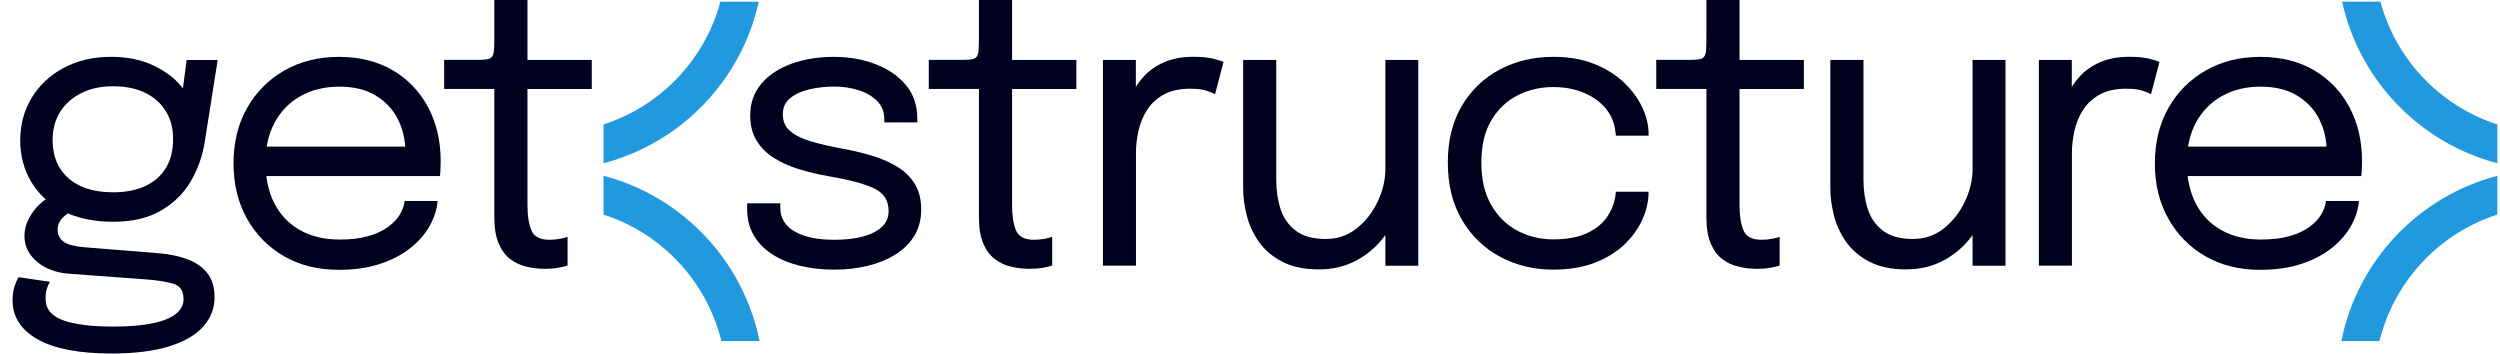 <svg width="198" height="28" viewBox="0 0 198 28" fill="none" xmlns="http://www.w3.org/2000/svg">
<path d="M47.799 13.921V16.997C52.401 18.474 55.975 22.277 57.134 27.014H60.154C58.88 20.643 54.032 15.553 47.799 13.921Z" fill="#2298DF"/>
<path d="M57.056 0.134C55.824 4.733 52.306 8.405 47.799 9.856V12.929C53.934 11.324 58.73 6.365 60.092 0.134H57.056Z" fill="#2298DF"/>
<path d="M185.434 27.014H188.454C189.614 22.277 193.187 18.474 197.789 16.997V13.921C191.556 15.553 186.708 20.643 185.434 27.014Z" fill="#2298DF"/>
<path d="M185.496 0.134C186.859 6.365 191.654 11.324 197.789 12.929V9.856C193.282 8.405 189.764 4.733 188.532 0.134H185.496Z" fill="#2298DF"/>
<path d="M66.035 21.354C65.052 21.354 64.145 21.249 63.31 21.039C62.474 20.83 61.75 20.522 61.131 20.119C60.512 19.716 60.031 19.215 59.69 18.622C59.346 18.029 59.176 17.348 59.176 16.581V16.106H61.8V16.444C61.8 17.272 62.183 17.904 62.949 18.34C63.716 18.776 64.764 18.992 66.097 18.992C66.916 18.992 67.647 18.91 68.292 18.746C68.937 18.582 69.445 18.33 69.818 17.993C70.192 17.655 70.378 17.23 70.378 16.719C70.378 15.87 69.982 15.264 69.189 14.901C68.397 14.537 67.211 14.223 65.635 13.957C64.807 13.813 64.017 13.627 63.27 13.397C62.523 13.168 61.862 12.867 61.282 12.5C60.702 12.133 60.247 11.674 59.916 11.127C59.582 10.58 59.418 9.922 59.418 9.155C59.418 8.163 59.713 7.321 60.299 6.63C60.889 5.939 61.682 5.411 62.687 5.048C63.69 4.684 64.807 4.504 66.032 4.504C67.257 4.504 68.311 4.694 69.317 5.071C70.319 5.451 71.125 6.001 71.734 6.721C72.344 7.442 72.648 8.33 72.648 9.385V9.692H70.038V9.463C70.038 8.87 69.848 8.382 69.471 7.999C69.091 7.616 68.6 7.331 67.997 7.141C67.394 6.951 66.749 6.856 66.064 6.856C65.419 6.856 64.784 6.925 64.161 7.062C63.536 7.2 63.021 7.429 62.612 7.747C62.203 8.065 61.999 8.497 61.999 9.05C61.999 9.604 62.189 10.046 62.576 10.377C62.959 10.711 63.503 10.98 64.204 11.189C64.905 11.399 65.73 11.592 66.683 11.766C67.532 11.92 68.334 12.11 69.094 12.342C69.851 12.572 70.519 12.867 71.096 13.227C71.672 13.584 72.128 14.036 72.462 14.586C72.793 15.133 72.96 15.802 72.96 16.588C72.96 17.374 72.779 18.081 72.416 18.674C72.052 19.267 71.551 19.765 70.912 20.161C70.274 20.558 69.537 20.859 68.701 21.059C67.866 21.259 66.978 21.357 66.038 21.357L66.035 21.354Z" fill="#00001F"/>
<path d="M81.554 21.291C81.053 21.291 80.562 21.236 80.08 21.121C79.599 21.01 79.166 20.807 78.783 20.515C78.4 20.224 78.095 19.808 77.869 19.27C77.643 18.733 77.532 18.042 77.532 17.191V7.046H73.559V4.743H76.107C76.454 4.743 76.726 4.73 76.919 4.704C77.113 4.678 77.254 4.612 77.342 4.504C77.427 4.396 77.483 4.229 77.502 3.996C77.522 3.764 77.532 3.446 77.532 3.037V0H80.156V4.746H85.249V7.049H80.156V16.211C80.156 17.079 80.26 17.76 80.47 18.252C80.68 18.743 81.151 18.989 81.888 18.989C82.187 18.989 82.465 18.963 82.734 18.913C82.999 18.861 83.199 18.812 83.333 18.759V21.029C83.159 21.092 82.917 21.151 82.603 21.206C82.291 21.262 81.941 21.291 81.551 21.291H81.554Z" fill="#00001F"/>
<path d="M87.352 21.046V4.747H89.959V9.748L89.101 9.44C89.163 8.838 89.317 8.242 89.563 7.652C89.808 7.062 90.149 6.532 90.585 6.057C91.02 5.582 91.564 5.202 92.219 4.92C92.874 4.638 93.641 4.498 94.522 4.498C95.177 4.498 95.711 4.55 96.127 4.658C96.543 4.766 96.799 4.851 96.903 4.91L96.228 7.472C96.127 7.4 95.917 7.308 95.606 7.197C95.295 7.085 94.853 7.026 94.279 7.026C93.431 7.026 92.727 7.18 92.17 7.488C91.613 7.796 91.171 8.202 90.85 8.707C90.529 9.214 90.3 9.761 90.169 10.358C90.034 10.95 89.969 11.54 89.969 12.123V21.039H87.361L87.352 21.046Z" fill="#00001F"/>
<path d="M104.474 21.337C103.308 21.337 102.335 21.134 101.559 20.731C100.783 20.328 100.164 19.804 99.708 19.159C99.253 18.514 98.932 17.816 98.742 17.063C98.552 16.313 98.457 15.585 98.457 14.891V4.746H101.081V14.262C101.081 15.091 101.195 15.857 101.425 16.565C101.654 17.272 102.057 17.842 102.63 18.275C103.203 18.71 103.99 18.927 104.995 18.927C105.935 18.927 106.761 18.642 107.465 18.075C108.173 17.508 108.723 16.797 109.122 15.942C109.522 15.088 109.722 14.236 109.722 13.387L111.242 14.016C111.242 14.917 111.081 15.798 110.767 16.663C110.449 17.528 109.997 18.314 109.407 19.018C108.818 19.723 108.107 20.286 107.275 20.705C106.44 21.124 105.506 21.334 104.474 21.334V21.337ZM109.722 21.046V4.746H112.329V21.046H109.722Z" fill="#00001F"/>
<path d="M123.034 21.354C121.478 21.354 120.066 21.013 118.799 20.332C117.531 19.651 116.525 18.678 115.782 17.407C115.038 16.136 114.668 14.629 114.668 12.88C114.668 11.131 115.038 9.627 115.782 8.376C116.525 7.125 117.528 6.165 118.799 5.497C120.066 4.832 121.478 4.501 123.034 4.501C124.22 4.501 125.281 4.681 126.211 5.044C127.142 5.408 127.931 5.893 128.576 6.496C129.222 7.098 129.713 7.763 130.057 8.484C130.401 9.205 130.571 9.925 130.571 10.639V10.747H127.977C127.977 10.698 127.97 10.639 127.96 10.57C127.951 10.505 127.941 10.436 127.931 10.364C127.849 9.679 127.587 9.077 127.148 8.559C126.709 8.042 126.136 7.636 125.428 7.341C124.721 7.046 123.918 6.895 123.018 6.895C122.005 6.895 121.065 7.111 120.2 7.547C119.336 7.983 118.641 8.641 118.114 9.526C117.587 10.41 117.324 11.53 117.324 12.88C117.324 14.229 117.587 15.34 118.107 16.241C118.628 17.141 119.323 17.819 120.187 18.275C121.052 18.73 121.996 18.959 123.018 18.959C124.121 18.959 125.032 18.786 125.749 18.439C126.467 18.091 127.004 17.629 127.368 17.05C127.731 16.473 127.934 15.851 127.974 15.186H130.568C130.568 15.923 130.404 16.657 130.076 17.387C129.749 18.117 129.267 18.782 128.635 19.382C128 19.981 127.217 20.46 126.28 20.817C125.343 21.174 124.262 21.354 123.034 21.354Z" fill="#00001F"/>
<path d="M139.17 21.291C138.668 21.291 138.177 21.236 137.696 21.121C137.214 21.01 136.782 20.807 136.398 20.515C136.015 20.224 135.711 19.808 135.485 19.27C135.259 18.733 135.147 18.042 135.147 17.191V7.046H131.174V4.743H133.722C134.069 4.743 134.341 4.73 134.535 4.704C134.728 4.678 134.869 4.612 134.957 4.504C135.042 4.396 135.098 4.229 135.118 3.996C135.137 3.764 135.147 3.446 135.147 3.037V0H137.771V4.746H142.865V7.049H137.771V16.211C137.771 17.079 137.876 17.76 138.085 18.252C138.295 18.743 138.767 18.989 139.504 18.989C139.802 18.989 140.08 18.963 140.349 18.913C140.614 18.861 140.814 18.812 140.948 18.759V21.029C140.775 21.092 140.532 21.151 140.218 21.206C139.907 21.262 139.556 21.291 139.166 21.291H139.17Z" fill="#00001F"/>
<path d="M150.98 21.337C149.814 21.337 148.841 21.134 148.065 20.731C147.289 20.328 146.669 19.804 146.214 19.159C145.759 18.514 145.438 17.816 145.248 17.063C145.058 16.313 144.963 15.585 144.963 14.891V4.746H147.587V14.262C147.587 15.091 147.701 15.857 147.931 16.565C148.16 17.272 148.563 17.842 149.136 18.275C149.709 18.71 150.495 18.927 151.501 18.927C152.441 18.927 153.267 18.642 153.971 18.075C154.678 17.508 155.229 16.797 155.628 15.942C156.028 15.088 156.228 14.236 156.228 13.387L157.748 14.016C157.748 14.917 157.587 15.798 157.273 16.663C156.955 17.528 156.503 18.314 155.913 19.018C155.324 19.723 154.613 20.286 153.781 20.705C152.946 21.124 152.012 21.334 150.98 21.334V21.337ZM156.228 21.046V4.746H158.835V21.046H156.228Z" fill="#00001F"/>
<path d="M161.479 21.046V4.747H164.086V9.748L163.228 9.44C163.29 8.838 163.444 8.242 163.69 7.652C163.935 7.062 164.276 6.532 164.712 6.057C165.147 5.582 165.691 5.202 166.346 4.92C167.001 4.638 167.768 4.498 168.649 4.498C169.304 4.498 169.838 4.55 170.254 4.658C170.67 4.766 170.925 4.851 171.03 4.91L170.355 7.472C170.254 7.4 170.044 7.308 169.733 7.197C169.422 7.085 168.98 7.026 168.406 7.026C167.558 7.026 166.854 7.18 166.297 7.488C165.74 7.796 165.298 8.202 164.977 8.707C164.656 9.214 164.427 9.761 164.296 10.358C164.161 10.95 164.096 11.54 164.096 12.123V21.039H161.488L161.479 21.046Z" fill="#00001F"/>
<path d="M172.138 13.941V11.609H184.739L184.278 12.375V12.038C184.278 11.095 184.081 10.233 183.688 9.45C183.295 8.667 182.709 8.042 181.932 7.57C181.156 7.098 180.193 6.862 179.046 6.862C177.9 6.862 176.871 7.108 175.993 7.599C175.112 8.091 174.428 8.785 173.936 9.679C173.445 10.574 173.199 11.642 173.199 12.88C173.199 14.118 173.439 15.222 173.913 16.132C174.388 17.043 175.066 17.744 175.948 18.235C176.829 18.727 177.87 18.972 179.079 18.972C179.937 18.972 180.684 18.884 181.32 18.704C181.955 18.524 182.479 18.284 182.892 17.983C183.308 17.682 183.622 17.351 183.835 16.994C184.048 16.637 184.179 16.276 184.219 15.919H186.826C186.774 16.575 186.57 17.223 186.213 17.868C185.856 18.514 185.349 19.1 184.694 19.627C184.038 20.155 183.236 20.577 182.283 20.895C181.333 21.213 180.235 21.37 178.997 21.37C177.359 21.37 175.918 21.013 174.67 20.296C173.422 19.578 172.443 18.586 171.732 17.318C171.021 16.05 170.664 14.593 170.664 12.945C170.664 11.297 171.021 9.81 171.738 8.549C172.456 7.288 173.442 6.296 174.7 5.578C175.957 4.861 177.395 4.504 179.014 4.504C180.632 4.504 182.089 4.861 183.295 5.578C184.504 6.296 185.434 7.275 186.089 8.517C186.744 9.758 187.072 11.173 187.072 12.762C187.072 12.925 187.065 13.142 187.055 13.407C187.045 13.672 187.029 13.852 187.009 13.944H172.138V13.941Z" fill="#00001F"/>
<path d="M12.526 20.05C13.407 20.122 14.181 20.283 14.852 20.535C15.52 20.787 16.048 21.154 16.424 21.639C16.804 22.124 16.991 22.762 16.991 23.549C16.991 24.42 16.693 25.19 16.1 25.858C15.507 26.526 14.606 27.053 13.398 27.43C12.189 27.807 10.669 27.997 8.838 27.997C6.25 27.997 4.295 27.62 2.975 26.87C1.654 26.12 0.996 25.091 0.996 23.794C0.996 23.385 1.045 23.024 1.143 22.713C1.242 22.402 1.35 22.146 1.474 21.953L3.961 22.32C3.879 22.431 3.8 22.605 3.721 22.834C3.646 23.064 3.607 23.332 3.607 23.64C3.607 24.459 4.072 25.036 5.002 25.366C5.932 25.701 7.253 25.864 8.962 25.864C10.24 25.864 11.291 25.776 12.11 25.602C12.929 25.429 13.538 25.176 13.938 24.852C14.338 24.525 14.537 24.141 14.537 23.699C14.537 23.034 14.259 22.622 13.702 22.464C13.145 22.307 12.457 22.196 11.639 22.133L5.438 21.675C4.403 21.593 3.564 21.272 2.912 20.715C2.264 20.158 1.936 19.48 1.936 18.681C1.936 18.189 2.057 17.724 2.297 17.285C2.536 16.846 2.817 16.476 3.142 16.172C3.463 15.87 3.754 15.687 4.01 15.628L6.067 16.565C5.811 16.604 5.497 16.781 5.123 17.096C4.75 17.407 4.563 17.773 4.563 18.193C4.563 18.573 4.711 18.881 5.009 19.123C5.307 19.362 5.893 19.52 6.774 19.591L12.53 20.053L12.526 20.05ZM14.783 4.75H17.24L16.228 11.163C16.044 12.359 15.661 13.443 15.078 14.409C14.495 15.376 13.699 16.142 12.69 16.712C11.681 17.279 10.436 17.564 8.953 17.564C7.469 17.564 6.086 17.282 4.992 16.719C3.898 16.155 3.06 15.386 2.477 14.409C1.894 13.433 1.602 12.329 1.602 11.101C1.602 9.873 1.907 8.73 2.516 7.734C3.125 6.735 3.97 5.949 5.055 5.369C6.139 4.792 7.384 4.501 8.782 4.501C10.04 4.501 11.141 4.717 12.081 5.153C13.021 5.588 13.768 6.132 14.315 6.787C14.862 7.442 15.166 8.101 15.229 8.766L14.246 8.828L14.783 4.746V4.75ZM8.936 15.232C9.929 15.232 10.78 15.068 11.491 14.74C12.202 14.413 12.749 13.938 13.132 13.312C13.515 12.687 13.709 11.93 13.709 11.039C13.709 10.148 13.519 9.434 13.132 8.805C12.749 8.176 12.202 7.691 11.491 7.347C10.78 7.003 9.932 6.833 8.953 6.833C7.973 6.833 7.18 7.01 6.46 7.364C5.739 7.717 5.176 8.209 4.773 8.844C4.37 9.48 4.167 10.226 4.167 11.085C4.167 11.943 4.36 12.7 4.743 13.319C5.127 13.938 5.674 14.409 6.384 14.737C7.095 15.065 7.947 15.228 8.939 15.228L8.936 15.232Z" fill="#00001F"/>
<path d="M19.968 13.941V11.609H32.569L32.108 12.375V12.038C32.108 11.095 31.911 10.233 31.518 9.45C31.125 8.667 30.539 8.042 29.762 7.57C28.986 7.098 28.023 6.862 26.877 6.862C25.73 6.862 24.701 7.108 23.824 7.599C22.942 8.091 22.258 8.785 21.767 9.679C21.275 10.574 21.029 11.642 21.029 12.88C21.029 14.118 21.269 15.222 21.744 16.132C22.218 17.043 22.897 17.744 23.778 18.235C24.659 18.727 25.701 18.972 26.909 18.972C27.767 18.972 28.514 18.884 29.15 18.704C29.785 18.524 30.309 18.284 30.722 17.983C31.138 17.682 31.453 17.351 31.665 16.994C31.878 16.637 32.009 16.276 32.049 15.919H34.656C34.604 16.575 34.401 17.223 34.044 17.868C33.687 18.514 33.179 19.1 32.524 19.627C31.869 20.155 31.066 20.577 30.113 20.895C29.163 21.213 28.066 21.37 26.827 21.37C25.189 21.37 23.748 21.013 22.5 20.296C21.252 19.578 20.273 18.586 19.562 17.318C18.851 16.05 18.494 14.593 18.494 12.945C18.494 11.297 18.851 9.81 19.569 8.549C20.286 7.288 21.272 6.296 22.53 5.578C23.788 4.861 25.226 4.504 26.844 4.504C28.462 4.504 29.919 4.861 31.125 5.578C32.334 6.296 33.264 7.275 33.919 8.517C34.574 9.758 34.902 11.173 34.902 12.762C34.902 12.925 34.895 13.142 34.885 13.407C34.876 13.672 34.859 13.852 34.84 13.944H19.968V13.941Z" fill="#00001F"/>
<path d="M43.174 21.291C42.672 21.291 42.181 21.236 41.7 21.121C41.218 21.01 40.786 20.807 40.403 20.515C40.019 20.224 39.715 19.808 39.489 19.27C39.263 18.733 39.151 18.042 39.151 17.191V7.046H35.178V4.743H37.726C38.074 4.743 38.345 4.73 38.539 4.704C38.732 4.678 38.873 4.612 38.961 4.504C39.046 4.396 39.102 4.229 39.122 3.996C39.141 3.764 39.151 3.446 39.151 3.037V0H41.775V4.746H46.868V7.049H41.775V16.211C41.775 17.079 41.88 17.76 42.089 18.252C42.299 18.743 42.771 18.989 43.508 18.989C43.806 18.989 44.084 18.963 44.353 18.913C44.618 18.861 44.818 18.812 44.952 18.759V21.029C44.779 21.092 44.536 21.151 44.222 21.206C43.911 21.262 43.56 21.291 43.17 21.291H43.174Z" fill="#00001F"/>
</svg>
